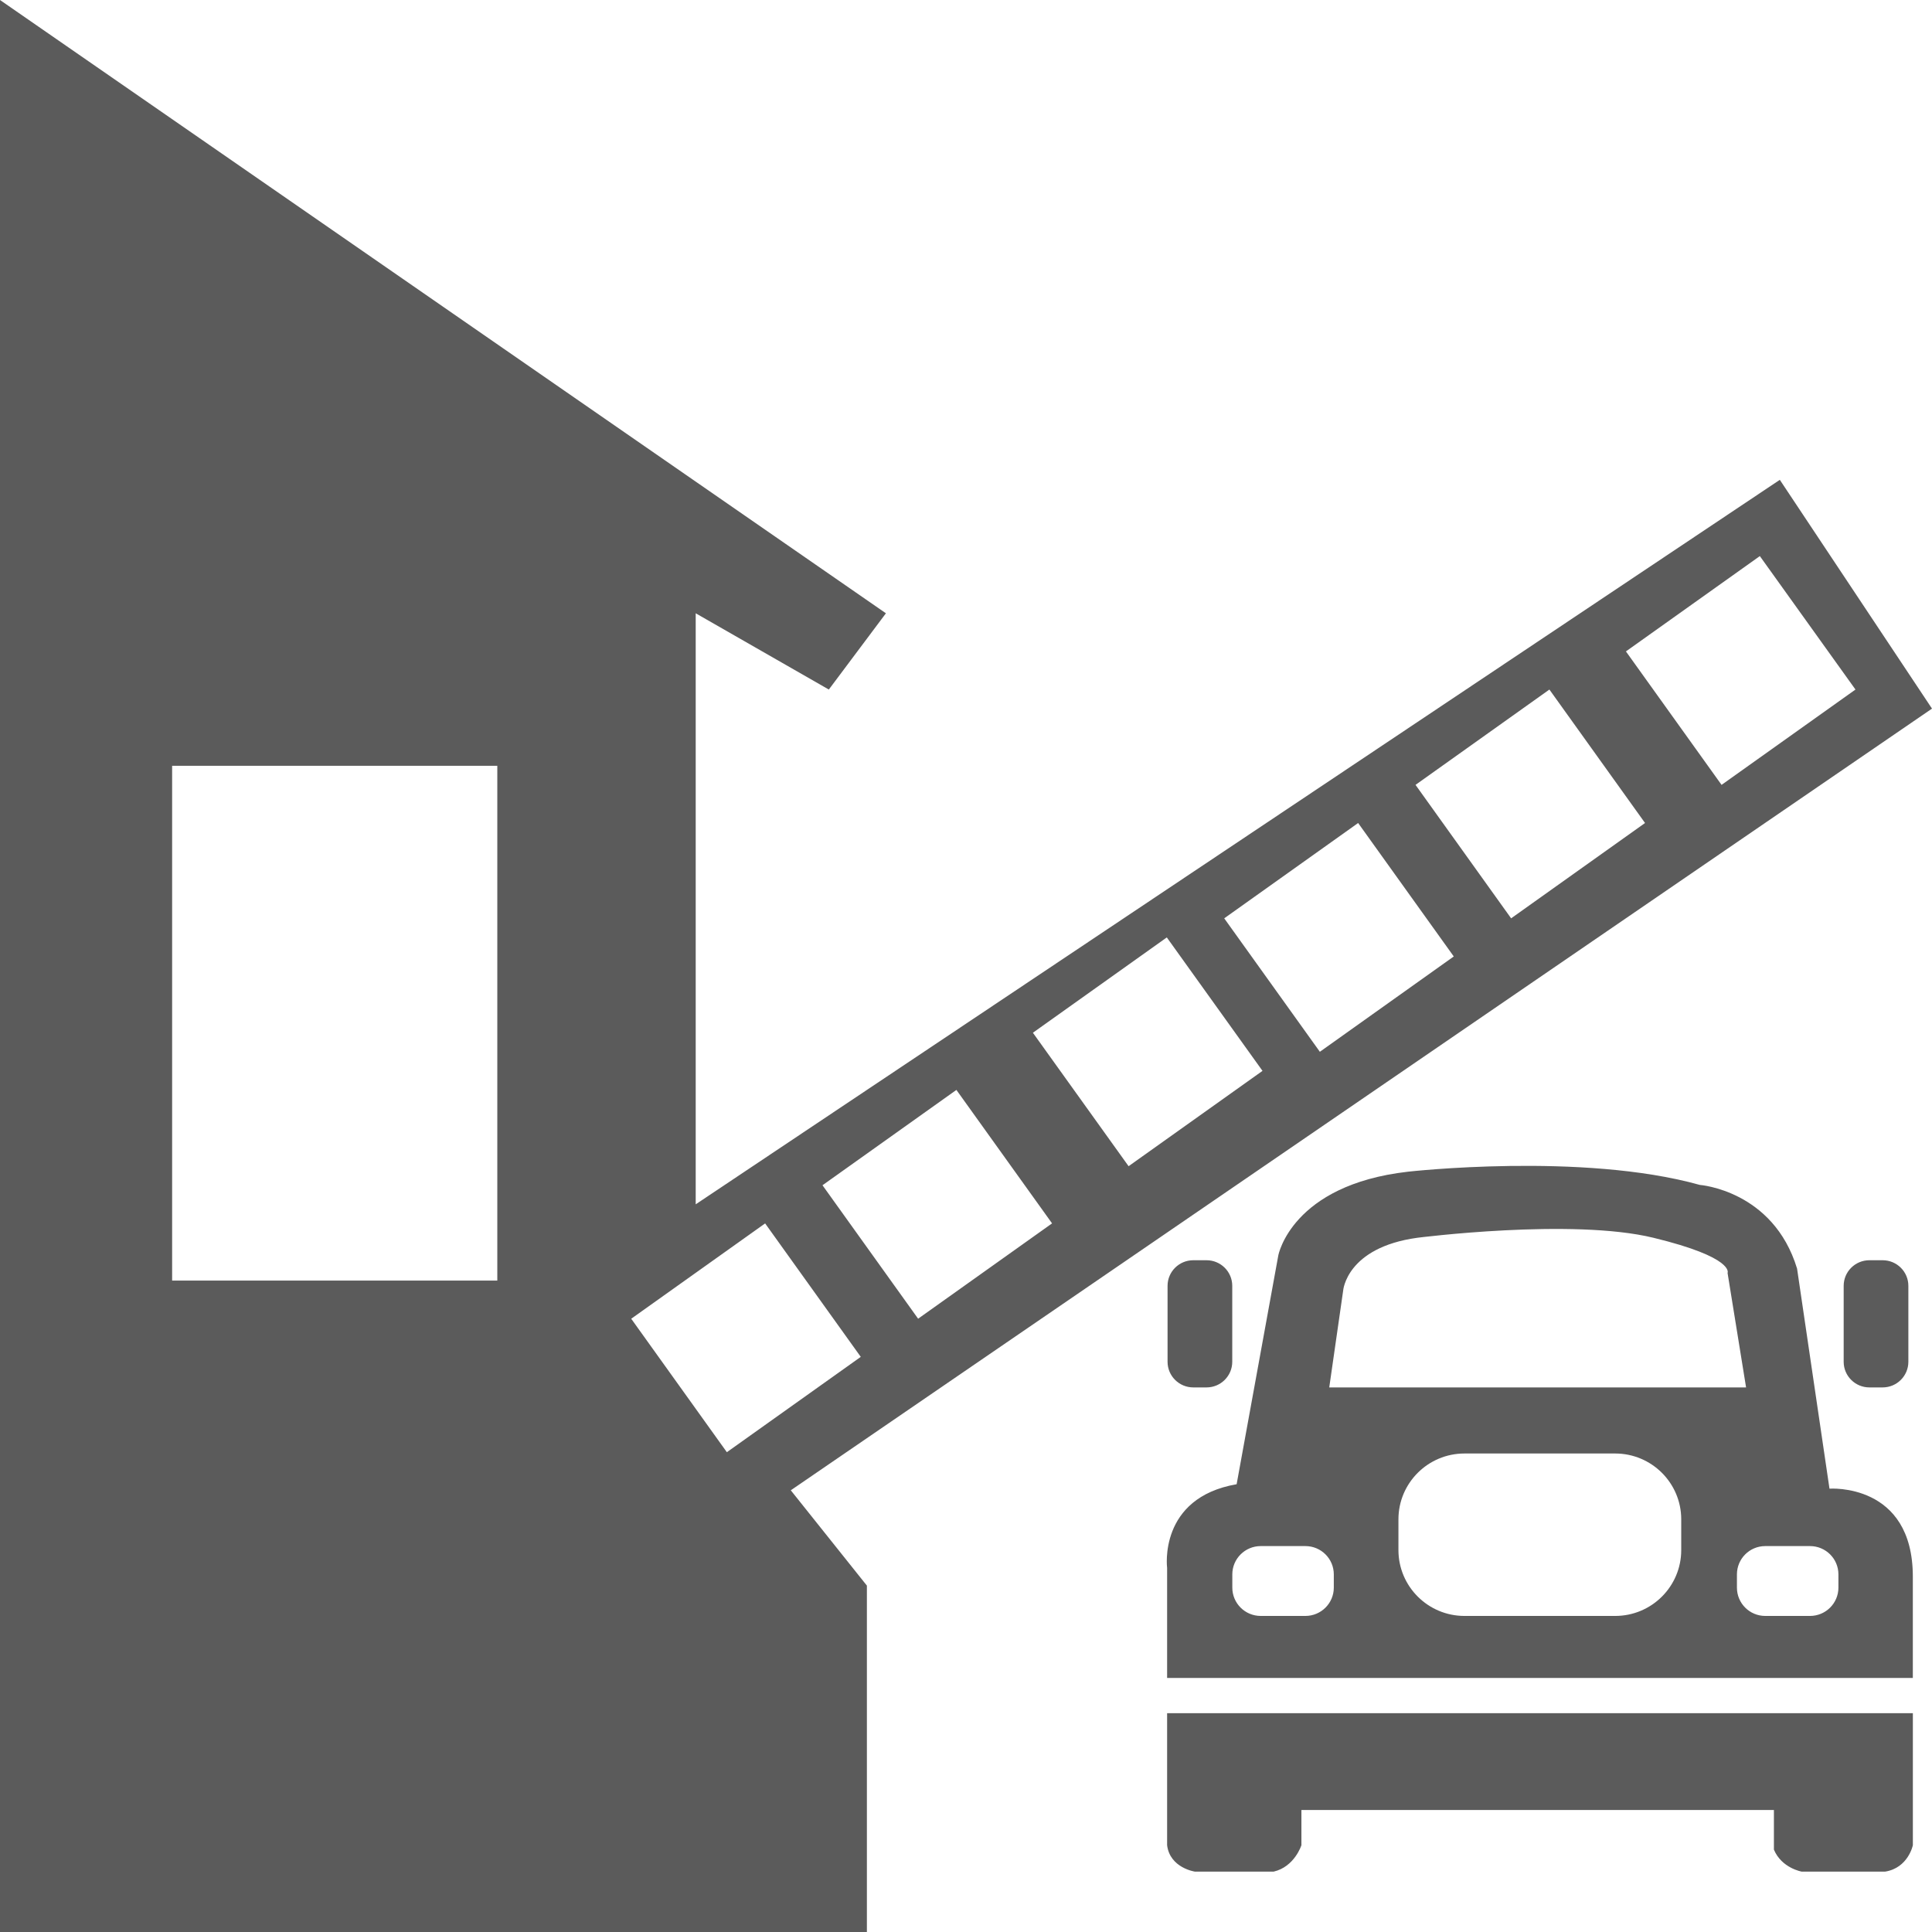 <?xml version="1.0" encoding="utf-8"?>
<!-- Generator: Adobe Illustrator 16.0.0, SVG Export Plug-In . SVG Version: 6.00 Build 0)  -->
<!DOCTYPE svg PUBLIC "-//W3C//DTD SVG 1.1//EN" "http://www.w3.org/Graphics/SVG/1.1/DTD/svg11.dtd">
<svg version="1.1" id="Layer_1" xmlns="http://www.w3.org/2000/svg" xmlns:xlink="http://www.w3.org/1999/xlink" x="0px" y="0px"
	 width="64px" height="64px" viewBox="0 0 64 64" enable-background="new 0 0 64 64" xml:space="preserve">
<g>
	<g>
		<path fill-rule="evenodd" clip-rule="evenodd" fill="#5B5B5B" d="M60.604,49.314l-1.074-7.291
			c-0.789-2.592-3.221-2.771-3.221-2.771c-3.895-1.09-9.668-0.438-9.668-0.438c-3.859,0.44-4.295,2.771-4.295,2.771l-1.381,7.582
			c-2.604,0.45-2.303,2.771-2.303,2.771v3.646h24.703V52.23C63.365,49.109,60.604,49.314,60.604,49.314z M44.494,42.752
			c0,0,0.105-1.424,2.455-1.749c0,0,5.119-0.658,7.824,0c2.705,0.657,2.455,1.166,2.455,1.166l0.613,3.791H44.033L44.494,42.752z
			 M44.184,52.592c0,0.518-0.422,0.938-0.941,0.938h-1.48c-0.52,0-0.941-0.42-0.941-0.938v-0.438c0-0.519,0.422-0.938,0.941-0.938
			h1.48c0.52,0,0.941,0.419,0.941,0.938V52.592z M55.693,51.348c0,1.205-0.98,2.182-2.188,2.182h-4.992
			c-1.207,0-2.188-0.977-2.188-2.182V50.33c0-1.204,0.98-2.181,2.188-2.181h4.992c1.207,0,2.188,0.977,2.188,2.181V51.348z
			 M60.9,52.592c0,0.518-0.422,0.938-0.941,0.938h-1.482c-0.52,0-0.939-0.42-0.939-0.938v-0.438c0-0.519,0.42-0.938,0.939-0.938
			h1.482c0.52,0,0.941,0.419,0.941,0.938V52.592z M61.926,41.747c-0.471,0-0.852,0.38-0.852,0.849v2.515
			c0,0.468,0.381,0.849,0.852,0.849h0.439c0.471,0,0.852-0.381,0.852-0.849v-2.515c0-0.469-0.381-0.849-0.852-0.849H61.926z
			 M38.662,61.125C38.756,61.882,39.584,62,39.584,62h2.607c0.695-0.161,0.92-0.875,0.92-0.875v-1.166h15.652v1.312
			C59.02,61.886,59.684,62,59.684,62h2.762c0.768-0.122,0.92-0.875,0.92-0.875v-4.374H38.662V61.125z M64,23.474l-5.041-7.579
			l-35.913,24V20.316l4.41,2.526l1.891-2.526L0,0v64h28.717V52.526l-2.521-3.158L64,23.474z M58.297,18.421l3.168,4.421L57.029,26
			l-3.168-4.421L58.297,18.421z M51.326,22.842l3.168,4.421l-4.436,3.158L46.891,26L51.326,22.842z M44.99,27.263l3.168,4.421
			l-4.436,3.158l-3.168-4.421L44.99,27.263z M38.652,31.053l3.17,4.421l-4.436,3.158l-3.17-4.421L38.652,31.053z M31.682,36.105
			l3.169,4.421l-4.437,3.158l-3.168-4.421L31.682,36.105z M16.475,42.421H5.702V25.368h10.772V42.421z M20.91,43.685l4.436-3.158
			l3.168,4.421l-4.436,3.158L20.91,43.685z M39.529,41.747c-0.471,0-0.852,0.38-0.852,0.849v2.515c0,0.468,0.381,0.849,0.852,0.849
			h0.439c0.471,0,0.852-0.381,0.852-0.849v-2.515c0-0.469-0.381-0.849-0.852-0.849H39.529z"/>
	</g>
</g>
</svg>
